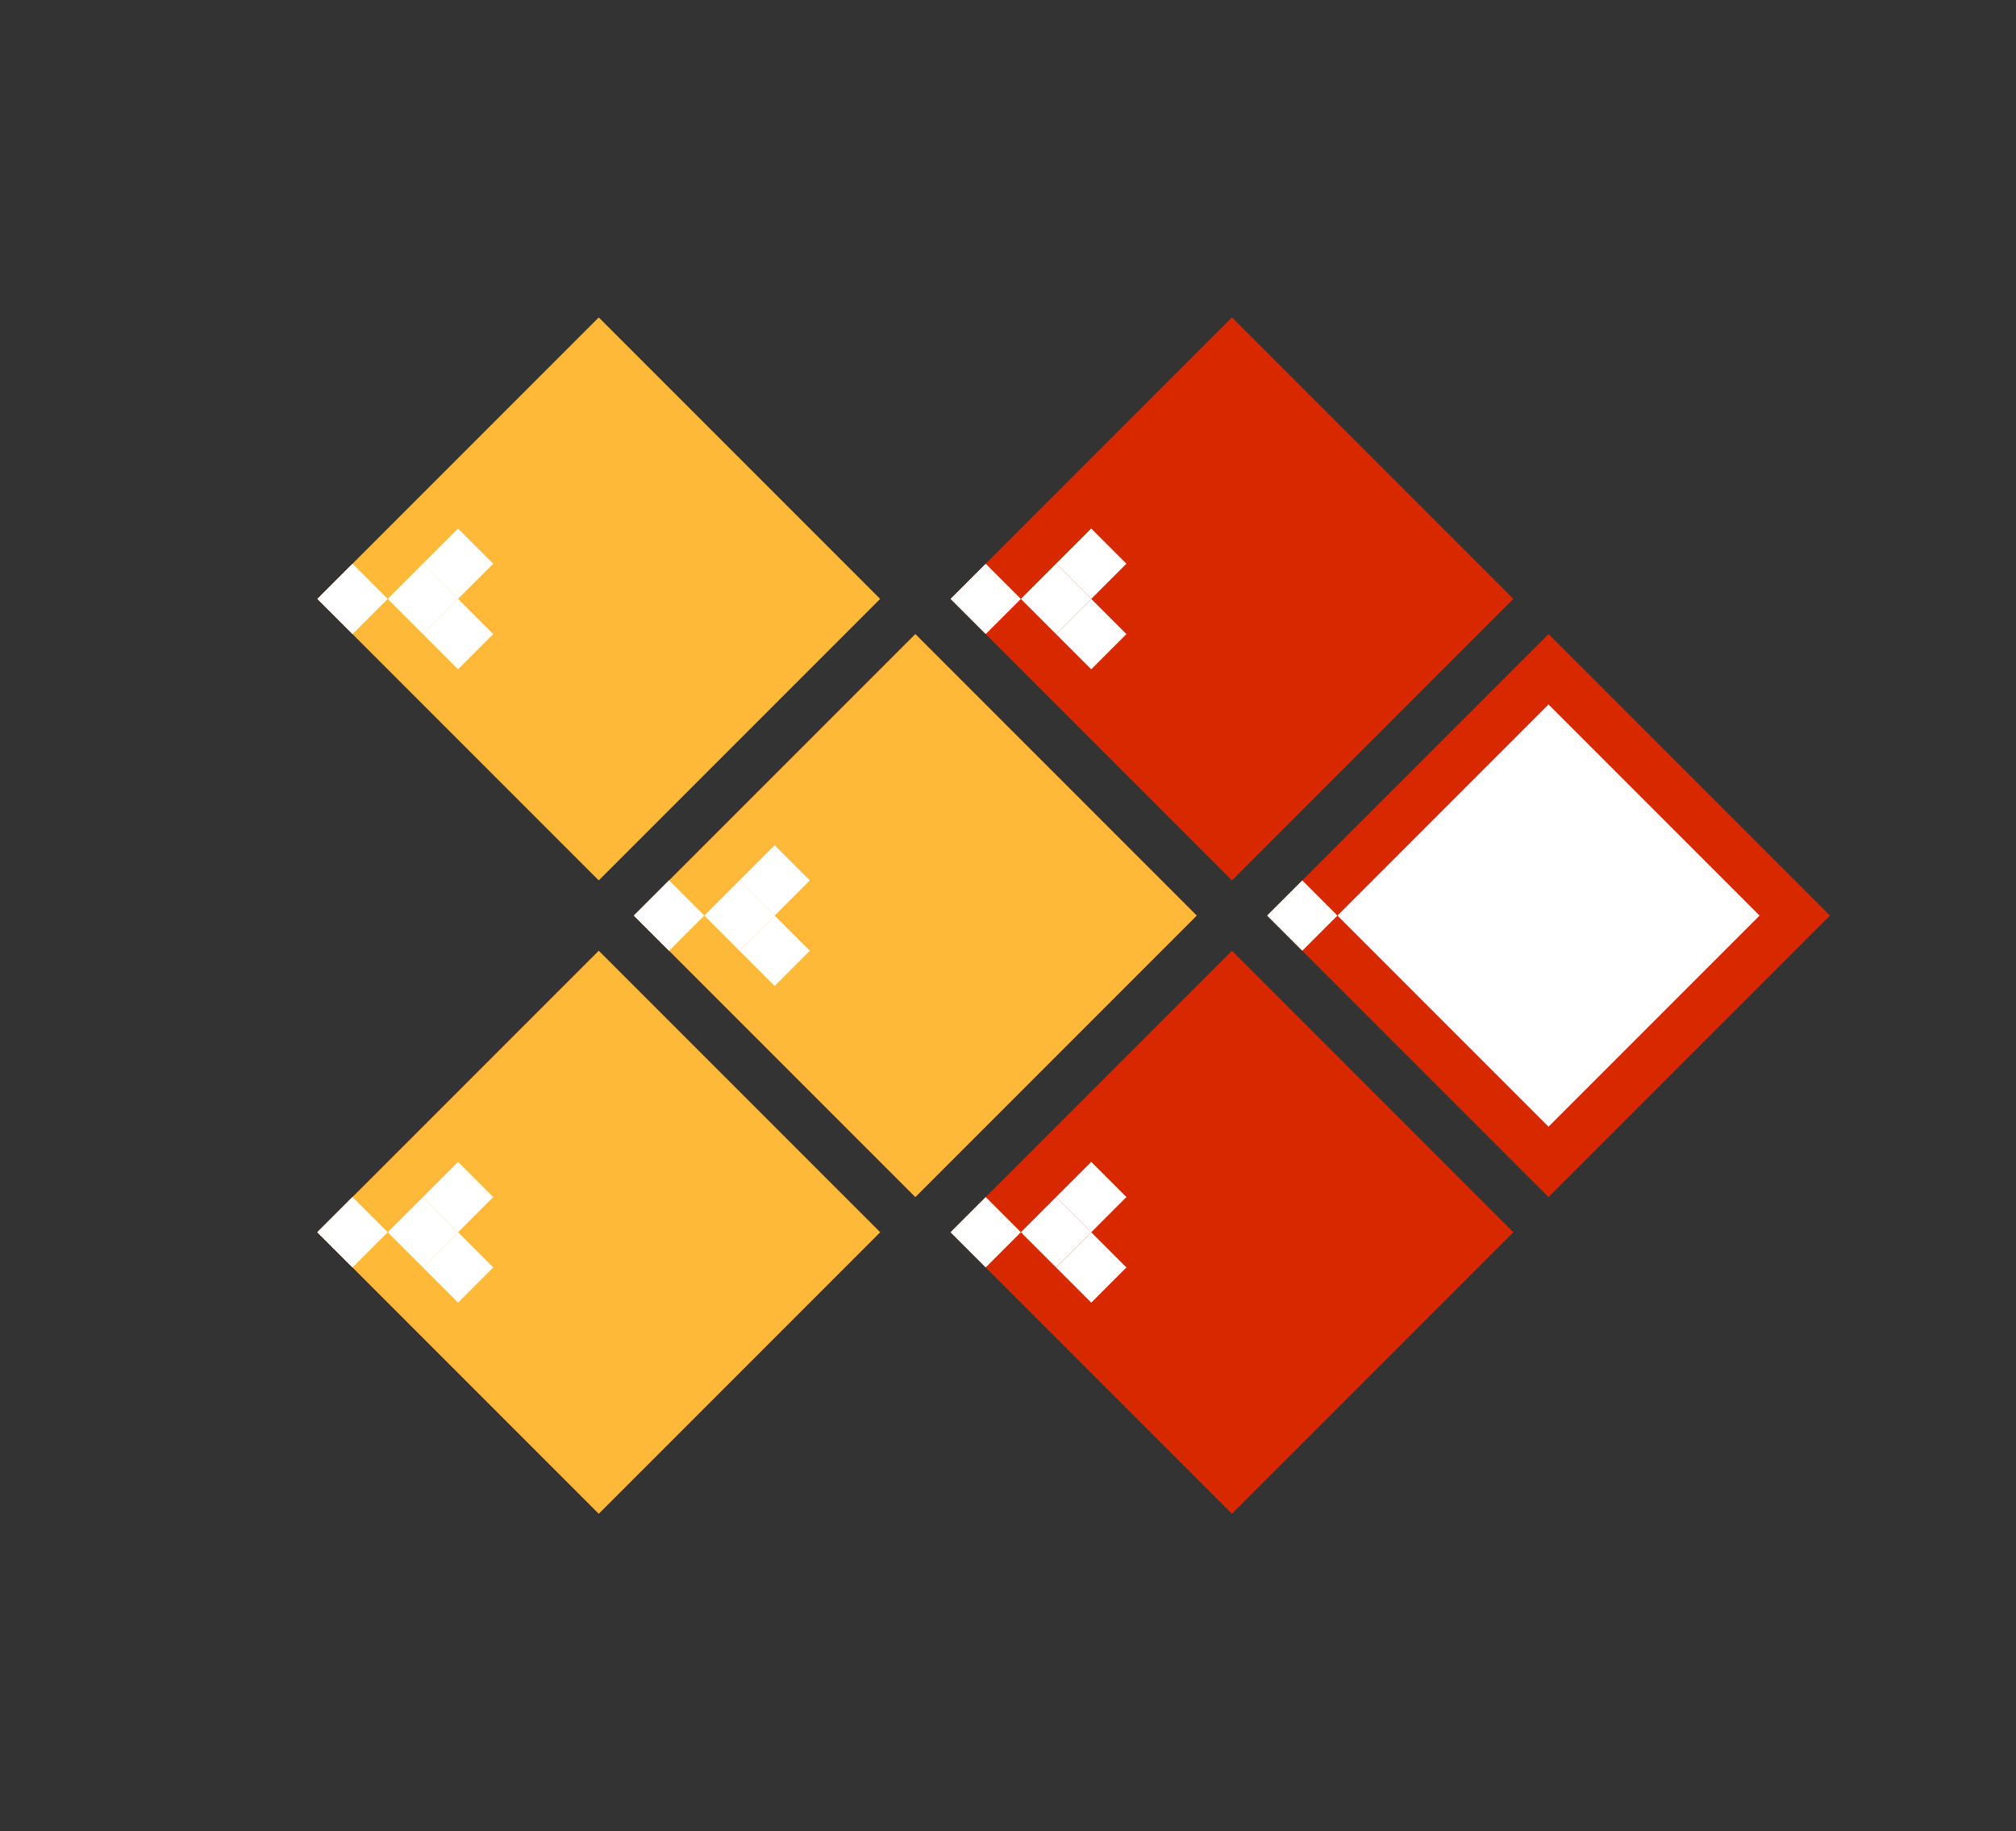 <svg viewBox="0 0 1621 1472" fill="none" xmlns="http://www.w3.org/2000/svg">
<rect x="0" y="0" width="1621" height="1472" fill="#333333" stroke="none"/>
<rect x="255.167" y="481.442" width="320" height="320" transform="rotate(-45 255.167 481.442)" fill="#FFB938"/>
<rect x="255.167" y="481.442" width="40" height="40" transform="rotate(-45 255.167 481.442)" fill="white"/>
<rect x="340.02" y="509.726" width="40" height="40" transform="rotate(-45 340.02 509.726)" fill="white"/>
<rect x="340.02" y="453.157" width="40" height="40" transform="rotate(-45 340.02 453.157)" fill="white"/>
<rect x="311.736" y="481.441" width="40" height="40" transform="rotate(-45 311.736 481.441)" fill="white"/>
<rect x="255.167" y="990.558" width="320" height="320" transform="rotate(-45 255.167 990.558)" fill="#D82800"/>
<rect x="255.167" y="990.558" width="40" height="40" transform="rotate(-45 255.167 990.558)" fill="white"/>
<rect x="340.02" y="1018.84" width="40" height="40" transform="rotate(-45 340.02 1018.84)" fill="white"/>
<rect x="340.02" y="962.274" width="40" height="40" transform="rotate(-45 340.02 962.274)" fill="white"/>
<rect x="311.736" y="990.558" width="40" height="40" transform="rotate(-45 311.736 990.558)" fill="white"/>
<rect x="255.167" y="990.558" width="320" height="320" transform="rotate(-45 255.167 990.558)" fill="#FFB938"/>
<rect x="255.167" y="990.558" width="40" height="40" transform="rotate(-45 255.167 990.558)" fill="white"/>
<rect x="340.02" y="1018.84" width="40" height="40" transform="rotate(-45 340.02 1018.84)" fill="white"/>
<rect x="340.02" y="962.274" width="40" height="40" transform="rotate(-45 340.02 962.274)" fill="white"/>
<rect x="311.736" y="990.558" width="40" height="40" transform="rotate(-45 311.736 990.558)" fill="white"/>
<rect x="509.726" y="736" width="320" height="320" transform="rotate(-45 509.726 736)" fill="#D82800"/>
<rect x="509.726" y="736" width="40" height="40" transform="rotate(-45 509.726 736)" fill="white"/>
<rect x="594.578" y="764.284" width="40" height="40" transform="rotate(-45 594.578 764.284)" fill="white"/>
<rect x="594.578" y="707.715" width="40" height="40" transform="rotate(-45 594.578 707.715)" fill="white"/>
<rect x="566.294" y="736" width="40" height="40" transform="rotate(-45 566.294 736)" fill="white"/>
<rect x="509.726" y="736" width="320" height="320" transform="rotate(-45 509.726 736)" fill="#FFB938"/>
<rect x="509.726" y="736" width="40" height="40" transform="rotate(-45 509.726 736)" fill="white"/>
<rect x="594.578" y="764.284" width="40" height="40" transform="rotate(-45 594.578 764.284)" fill="white"/>
<rect x="594.578" y="707.716" width="40" height="40" transform="rotate(-45 594.578 707.716)" fill="white"/>
<rect x="566.294" y="736" width="40" height="40" transform="rotate(-45 566.294 736)" fill="white"/>
<rect x="1018.84" y="736" width="320" height="320" transform="rotate(-45 1018.84 736)" fill="#D82800"/>
<rect x="1018.84" y="736" width="40" height="40" transform="rotate(-45 1018.84 736)" fill="white"/>
<rect x="1075.41" y="736" width="240" height="240" transform="rotate(-45 1075.41 736)" fill="white"/>
<rect x="764.284" y="990.558" width="320" height="320" transform="rotate(-45 764.284 990.558)" fill="#D82800"/>
<rect x="764.284" y="990.558" width="40" height="40" transform="rotate(-45 764.284 990.558)" fill="white"/>
<rect x="820.853" y="990.559" width="40" height="40" transform="rotate(-45 820.853 990.559)" fill="white"/>
<rect x="849.136" y="1018.84" width="40" height="40" transform="rotate(-45 849.136 1018.84)" fill="white"/>
<rect x="849.137" y="962.275" width="40" height="40" transform="rotate(-45 849.137 962.275)" fill="white"/>
<rect x="764.284" y="481.441" width="320" height="320" transform="rotate(-45 764.284 481.441)" fill="#D82800"/>
<rect x="764.284" y="481.441" width="40" height="40" transform="rotate(-45 764.284 481.441)" fill="white"/>
<rect x="820.853" y="481.441" width="40" height="40" transform="rotate(-45 820.853 481.441)" fill="white"/>
<rect x="849.137" y="509.726" width="40" height="40" transform="rotate(-45 849.137 509.726)" fill="white"/>
<rect x="849.137" y="453.157" width="40" height="40" transform="rotate(-45 849.137 453.157)" fill="white"/>
</svg>
